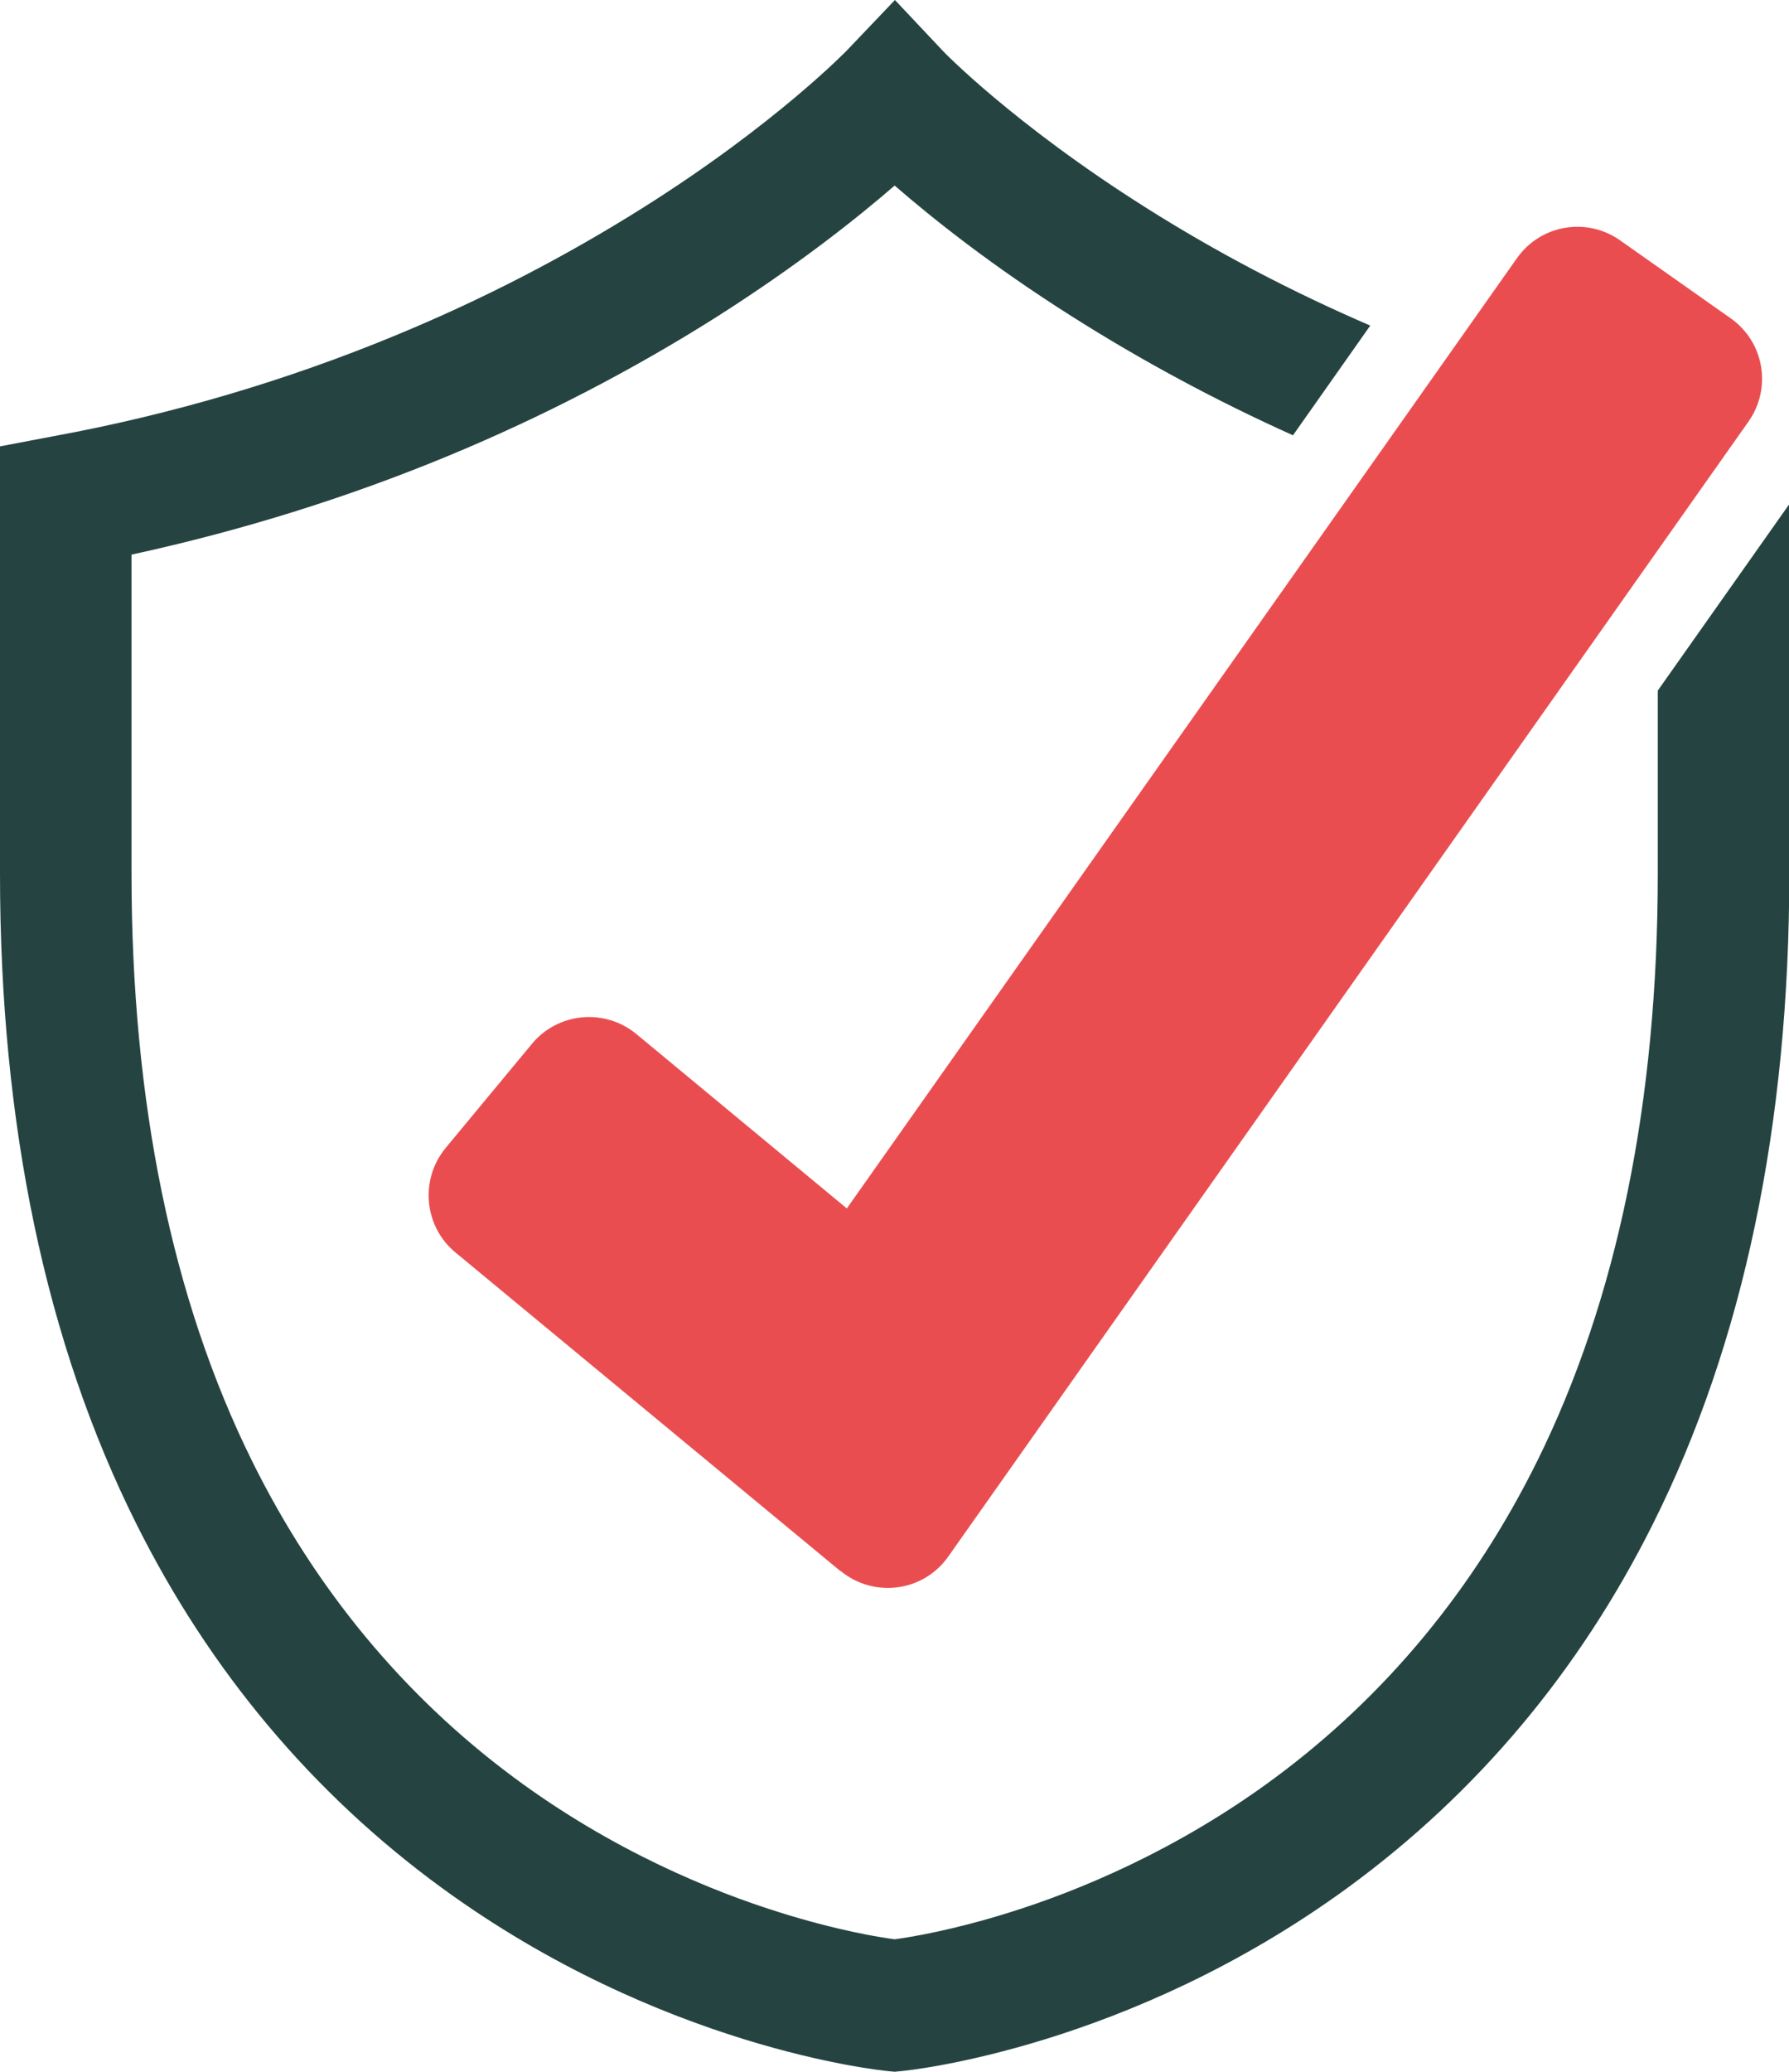 <?xml version="1.0" encoding="UTF-8"?>
<svg id="Capa_2" data-name="Capa 2" xmlns="http://www.w3.org/2000/svg" xmlns:xlink="http://www.w3.org/1999/xlink" viewBox="0 0 61.35 71.01">
  <defs>
    <style>
      .cls-1 {
        fill: #254441;
      }

      .cls-2 {
        fill: none;
      }

      .cls-3 {
        fill: #ea4d50;
      }

      .cls-4 {
        clip-path: url(#clippath);
      }
    </style>
    <clipPath id="clippath">
      <rect class="cls-2" width="61.35" height="71.01"/>
    </clipPath>
  </defs>
  <g id="Capa_1-2" data-name="Capa 1">
    <g class="cls-4">
      <path class="cls-1" d="M56.85,23.67v6.27c0,7.82-1.39,14.6-4.14,20.15-2.17,4.38-5.19,8.03-8.98,10.84-3.4,2.52-6.81,3.9-9.08,4.61-1.97.62-3.44.86-3.97.93-.54-.07-2-.31-3.97-.93-2.27-.71-5.68-2.09-9.08-4.61-3.79-2.81-6.81-6.46-8.98-10.84-2.75-5.55-4.14-12.33-4.14-20.15v-10.93c3.73-.81,7.37-1.94,10.85-3.38,3.24-1.34,6.36-2.96,9.25-4.79,2.75-1.75,4.79-3.37,6.07-4.48,1.29,1.12,3.32,2.74,6.07,4.48,2.4,1.52,4.94,2.89,7.59,4.08l2.65-3.76c-2.69-1.16-5.27-2.51-7.69-4.04-4.55-2.87-6.97-5.37-6.99-5.4L30.69,0l-1.64,1.72s-2.44,2.53-7,5.4c-2.67,1.68-5.53,3.16-8.52,4.39-3.73,1.54-7.66,2.7-11.69,3.44L0,15.3v14.65C0,38.53,1.57,46.03,4.68,52.24c2.52,5.04,6.04,9.23,10.46,12.46,7.52,5.49,15.01,6.26,15.33,6.29l.21.02.21-.02c.32-.03,7.81-.8,15.33-6.29,4.42-3.23,7.94-7.42,10.46-12.46,3.11-6.21,4.68-13.71,4.68-22.3v-12.66l-4.51,6.39Z"/>
      <path class="cls-3" d="M28.82,53.85l-13.2-10.92c-1.08-.89-1.23-2.5-.34-3.58l2.96-3.57c.89-1.08,2.5-1.23,3.58-.34l7.22,5.98L52.02,8.85c.81-1.15,2.39-1.42,3.54-.61l3.79,2.67c1.15.81,1.42,2.39.61,3.54l-27.44,38.9c-.85,1.21-2.55,1.44-3.7.49"/>
    </g>
  </g>
</svg>